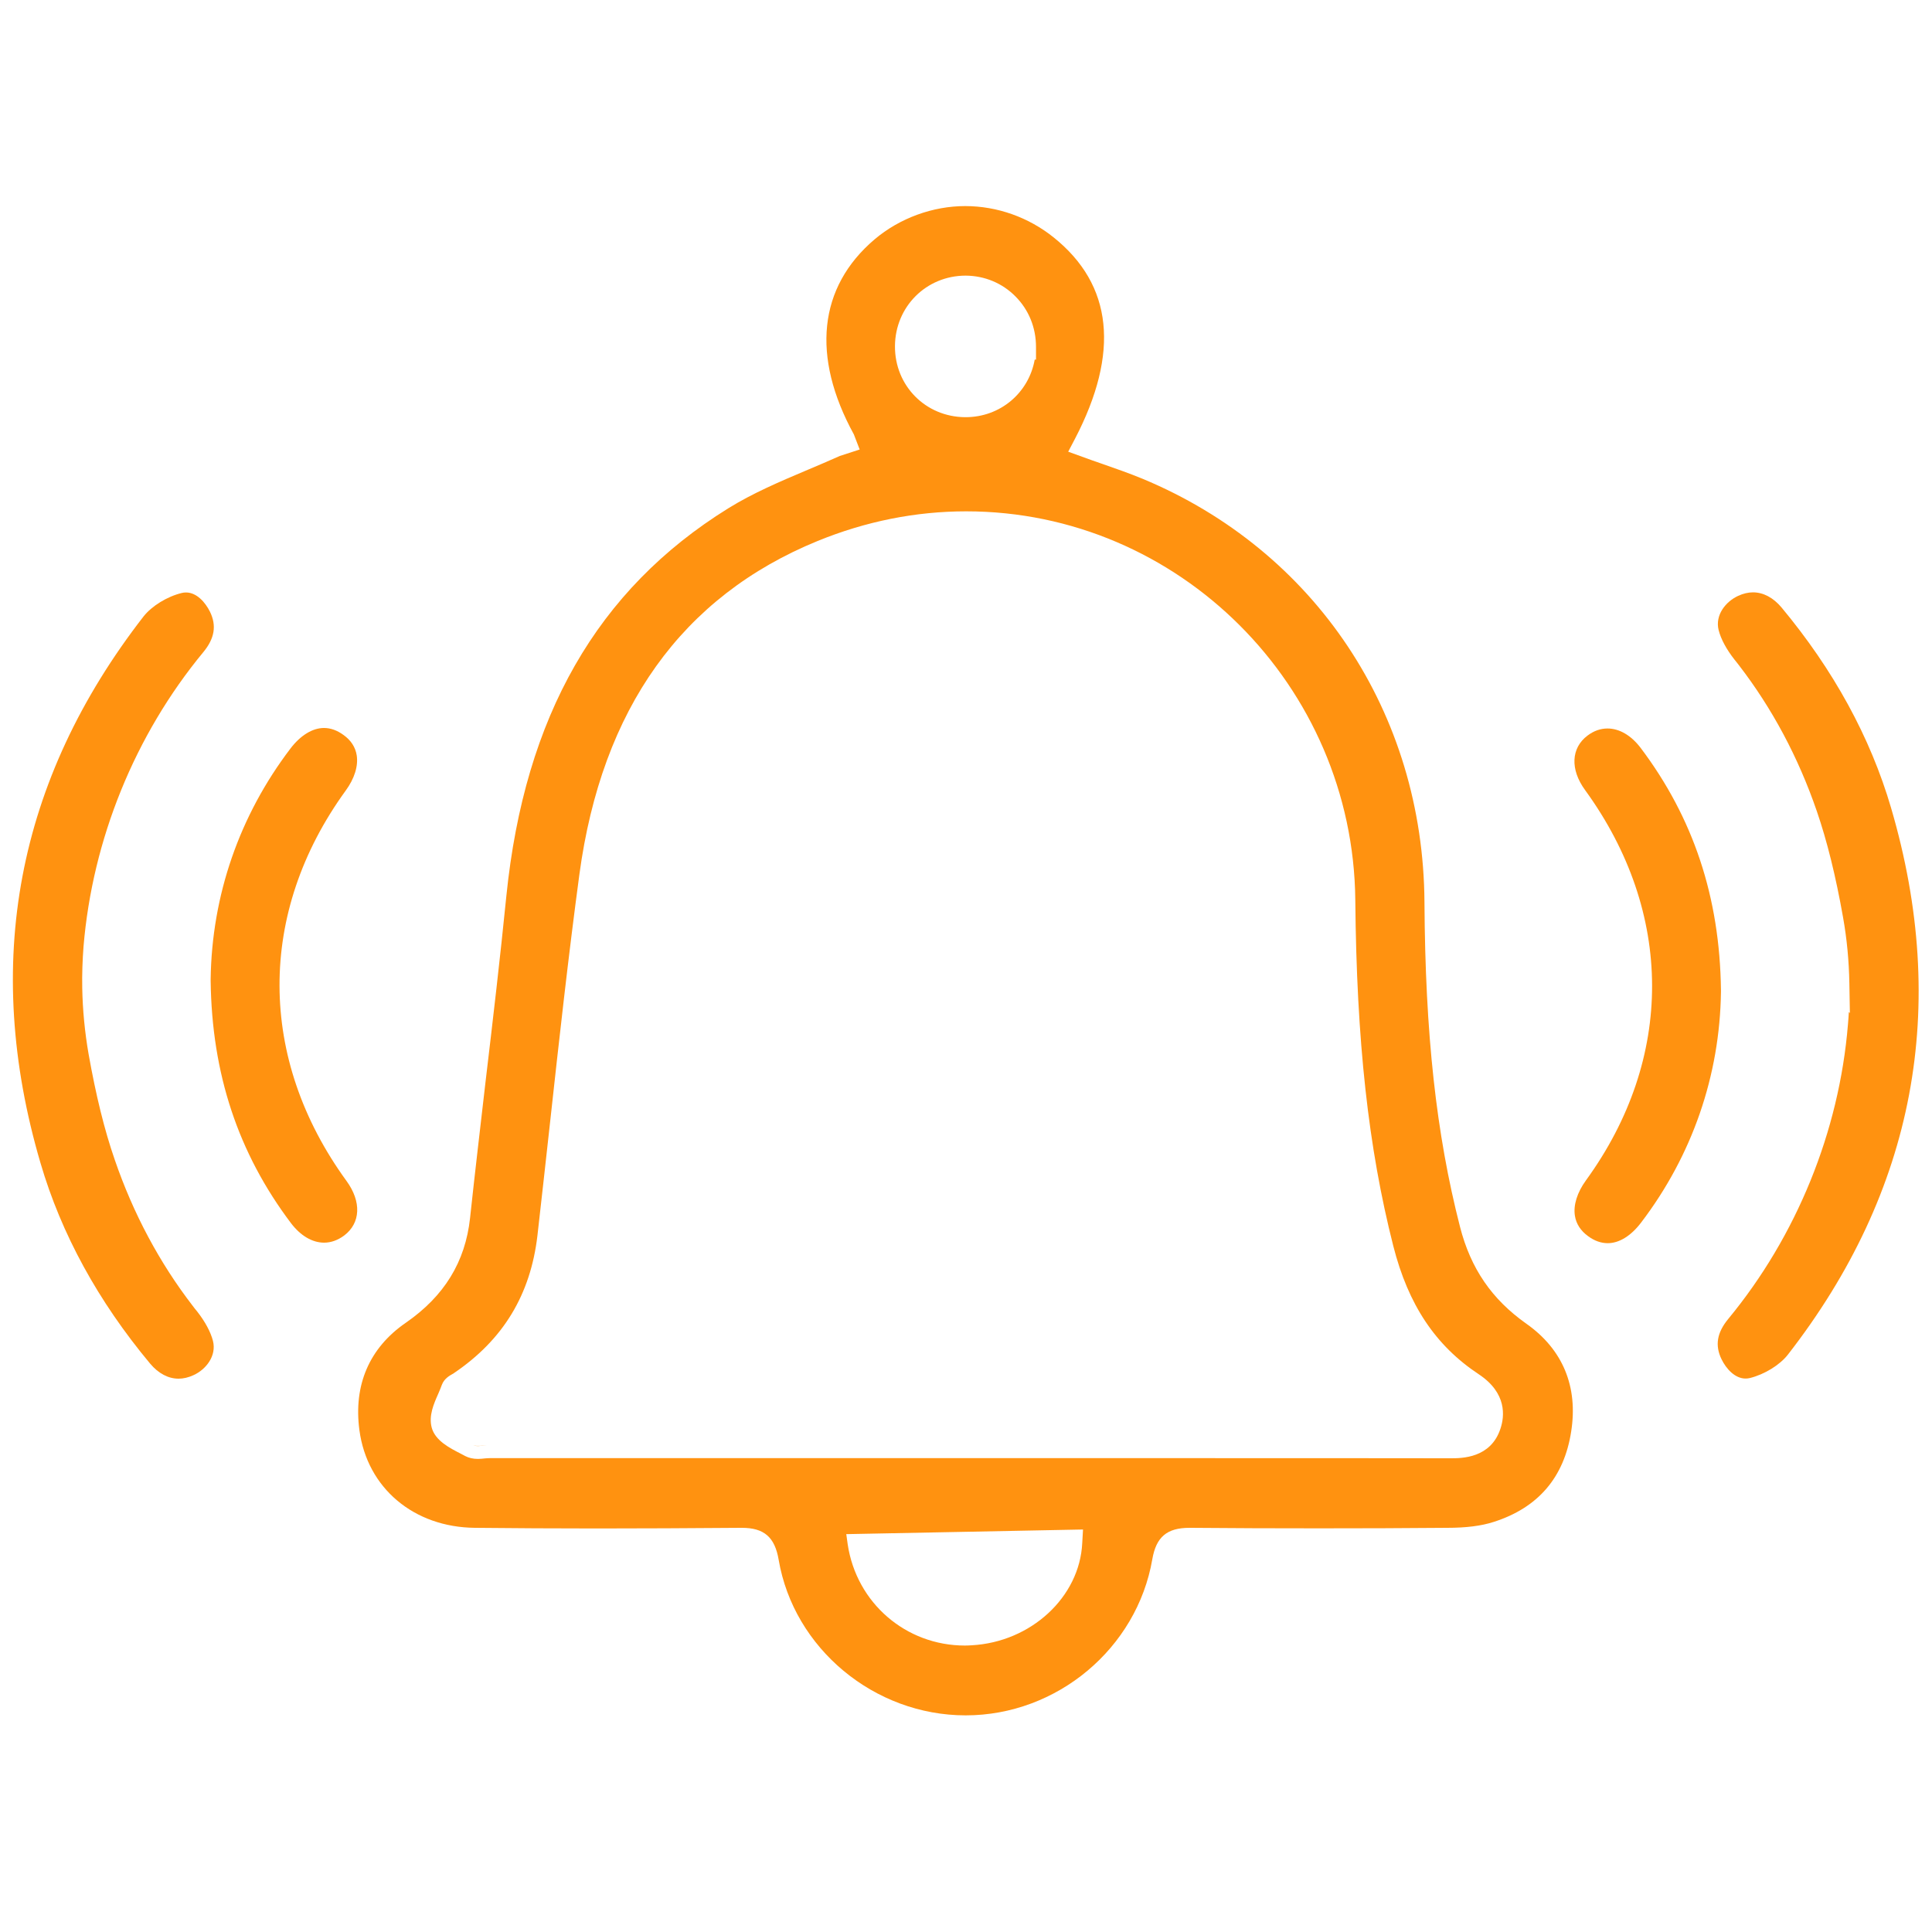 <svg width="150" height="150" viewBox="0 0 150 150" fill="none" xmlns="http://www.w3.org/2000/svg">
<path d="M36.755 112.22C36.865 112.26 36.985 112.27 37.105 112.27C37.335 112.27 37.565 112.24 37.795 112.22C37.445 112.24 37.055 112.3 36.755 112.22ZM36.755 112.22C36.865 112.26 36.985 112.27 37.105 112.27C37.335 112.27 37.565 112.24 37.795 112.22C37.445 112.24 37.055 112.3 36.755 112.22ZM36.755 112.22C36.865 112.26 36.985 112.27 37.105 112.27C37.335 112.27 37.565 112.24 37.795 112.22C37.445 112.24 37.055 112.3 36.755 112.22ZM36.755 112.22C36.865 112.26 36.985 112.27 37.105 112.27C37.335 112.27 37.565 112.24 37.795 112.22C37.445 112.24 37.055 112.3 36.755 112.22ZM36.755 112.22C36.865 112.26 36.985 112.27 37.105 112.27C37.335 112.27 37.565 112.24 37.795 112.22C37.445 112.24 37.055 112.3 36.755 112.22ZM36.755 112.22C36.865 112.26 36.985 112.27 37.105 112.27C37.335 112.27 37.565 112.24 37.795 112.22C37.445 112.24 37.055 112.3 36.755 112.22ZM36.755 112.22C36.865 112.26 36.985 112.27 37.105 112.27C37.335 112.27 37.565 112.24 37.795 112.22C37.445 112.24 37.055 112.3 36.755 112.22ZM36.755 112.22C36.865 112.26 36.985 112.27 37.105 112.27C37.335 112.27 37.565 112.24 37.795 112.22C37.445 112.24 37.055 112.3 36.755 112.22ZM118.515 102.78C115.825 100.88 114.185 98.49 113.355 95.25C111.505 88.04 110.655 80.27 110.595 70.05C110.505 55.35 102.115 42.75 88.705 37.17C87.685 36.75 86.655 36.39 85.565 36.01C85.045 35.83 84.525 35.65 84.015 35.46L82.935 35.07L83.465 34.06C86.945 27.37 86.395 22.12 81.815 18.44C79.865 16.87 77.425 16 74.935 16C72.445 16 69.865 16.92 67.895 18.59C63.545 22.29 62.975 27.67 66.295 33.73L66.745 34.9L65.205 35.4C64.375 35.77 63.535 36.13 62.725 36.47C60.525 37.4 58.435 38.29 56.535 39.47C46.365 45.78 40.735 55.62 39.315 69.55C38.835 74.35 38.265 79.22 37.705 83.92C37.305 87.41 36.875 91.02 36.495 94.57C36.125 97.98 34.485 100.64 31.505 102.7C28.675 104.65 27.435 107.53 27.905 111.04C28.505 115.53 32.125 118.58 36.885 118.62C39.905 118.65 43.085 118.67 46.335 118.67C49.875 118.67 53.545 118.65 57.525 118.62H57.595C59.325 118.62 60.155 119.34 60.455 121.1C61.625 127.98 67.875 133.18 74.975 133.18C82.075 133.18 88.275 127.97 89.465 121.06C89.765 119.33 90.595 118.62 92.355 118.62H92.435C95.735 118.65 99.085 118.66 102.395 118.66C105.705 118.66 109.045 118.65 112.345 118.62C113.855 118.62 115.015 118.47 115.975 118.16C119.415 117.06 121.435 114.71 121.985 111.15C122.535 107.66 121.335 104.77 118.515 102.78ZM74.975 21.4C76.445 21.41 77.815 21.98 78.835 23.01C79.875 24.05 80.435 25.44 80.435 26.93V27.92H80.335C79.875 30.49 77.675 32.39 74.965 32.39H74.935C71.865 32.37 69.465 29.95 69.485 26.87C69.505 23.81 71.915 21.4 74.975 21.4ZM84.025 119.8C83.825 124 80.045 127.49 75.435 127.74C75.265 127.75 75.085 127.76 74.915 127.76C70.325 127.76 66.495 124.45 65.815 119.9L65.705 119.11L84.085 118.75L84.025 119.8ZM116.495 110.92C115.745 113.22 113.485 113.22 112.635 113.22C106.325 113.21 100.025 113.21 93.715 113.21H38.015C37.905 113.21 37.775 113.22 37.655 113.23C37.465 113.25 37.285 113.27 37.105 113.27C36.725 113.27 36.395 113.19 36.125 113.05L35.805 112.88C34.905 112.42 33.785 111.85 33.515 110.83C33.275 109.91 33.675 109 34.035 108.19C34.135 107.96 34.225 107.74 34.305 107.52C34.485 107.04 34.895 106.81 35.145 106.67C35.185 106.65 35.225 106.63 35.255 106.6C39.075 104.01 41.185 100.52 41.725 95.94C42.065 92.98 42.385 90.03 42.715 87.07C43.405 80.78 44.125 74.27 44.985 67.88C46.725 55.02 52.945 46.31 63.485 42C67.205 40.48 71.085 39.7 75.015 39.7C91.515 39.7 105.065 53.24 105.225 69.88C105.325 80.83 106.235 89.11 108.175 96.74C109.335 101.3 111.445 104.47 114.815 106.7C117.015 108.16 116.815 109.97 116.495 110.92ZM36.755 112.22C36.865 112.26 36.985 112.27 37.105 112.27C37.335 112.27 37.565 112.24 37.795 112.22C37.445 112.24 37.055 112.3 36.755 112.22ZM36.755 112.22C36.865 112.26 36.985 112.27 37.105 112.27C37.335 112.27 37.565 112.24 37.795 112.22C37.445 112.24 37.055 112.3 36.755 112.22ZM36.755 112.22C36.865 112.26 36.985 112.27 37.105 112.27C37.335 112.27 37.565 112.24 37.795 112.22C37.445 112.24 37.055 112.3 36.755 112.22ZM36.755 112.22C36.865 112.26 36.985 112.27 37.105 112.27C37.335 112.27 37.565 112.24 37.795 112.22C37.445 112.24 37.055 112.3 36.755 112.22ZM36.755 112.22C36.865 112.26 36.985 112.27 37.105 112.27C37.335 112.27 37.565 112.24 37.795 112.22C37.445 112.24 37.055 112.3 36.755 112.22ZM36.755 112.22C36.865 112.26 36.985 112.27 37.105 112.27C37.335 112.27 37.565 112.24 37.795 112.22C37.445 112.24 37.055 112.3 36.755 112.22ZM36.755 112.22C36.865 112.26 36.985 112.27 37.105 112.27C37.335 112.27 37.565 112.24 37.795 112.22C37.445 112.24 37.055 112.3 36.755 112.22ZM36.755 112.22C36.865 112.26 36.985 112.27 37.105 112.27C37.335 112.27 37.565 112.24 37.795 112.22C37.445 112.24 37.055 112.3 36.755 112.22ZM36.755 112.22C36.865 112.26 36.985 112.27 37.105 112.27C37.335 112.27 37.565 112.24 37.795 112.22C37.445 112.24 37.055 112.3 36.755 112.22Z" fill="#FF9210"/>
<path d="M138.814 105.17C138.184 105.98 136.994 106.71 135.864 106.99C135.744 107.02 135.634 107.03 135.524 107.03C134.694 107.03 134.014 106.26 133.664 105.54C133.134 104.46 133.304 103.47 134.174 102.41C139.484 95.98 142.794 87.85 143.474 79.54C143.504 79.22 143.524 78.9 143.544 78.57L143.624 78.65L143.584 76.34C143.554 74.62 143.394 72.9 143.094 71.22C142.524 68 141.854 65.3 141.054 62.97C139.624 58.81 137.594 55 135.004 51.64L134.864 51.46L134.664 51.21C134.044 50.42 133.614 49.63 133.434 48.92C133.144 47.76 133.974 46.71 134.954 46.26C135.344 46.08 135.734 45.99 136.104 45.99C136.904 45.99 137.674 46.4 138.314 47.16C142.344 52 145.214 57.23 146.824 62.73C151.364 78.21 148.674 92.49 138.814 105.17Z" fill="#FF9210"/>
<path d="M133.615 76.87V77.02C133.525 83.51 131.385 89.71 127.415 94.92C126.635 95.95 125.715 96.52 124.825 96.52C124.305 96.52 123.795 96.34 123.305 95.98C122.725 95.56 122.375 95.03 122.275 94.39C122.145 93.57 122.445 92.59 123.135 91.64C130.005 82.18 129.975 70.85 123.065 61.34C121.895 59.74 121.975 58.07 123.255 57.11C123.745 56.74 124.265 56.56 124.805 56.56C125.725 56.56 126.635 57.09 127.375 58.06C131.475 63.5 133.525 69.65 133.615 76.87Z" fill="#FF9210"/>
<path d="M16.535 104.11C16.825 105.27 15.995 106.33 15.015 106.77C14.625 106.95 14.235 107.04 13.865 107.04C13.055 107.04 12.295 106.63 11.655 105.87C7.625 101.04 4.755 95.8 3.145 90.3C-1.405 74.82 1.295 60.55 11.145 47.86C11.785 47.05 12.965 46.32 14.105 46.04C14.215 46.01 14.335 46 14.445 46C15.275 46 15.945 46.77 16.305 47.5C16.825 48.57 16.665 49.56 15.795 50.62C10.475 57.05 7.175 65.18 6.485 73.49C6.405 74.54 6.365 75.62 6.385 76.7C6.415 78.41 6.585 80.14 6.875 81.82C7.445 85.03 8.105 87.73 8.915 90.06C10.345 94.22 12.375 98.03 14.965 101.39L15.125 101.6L15.305 101.82C15.925 102.61 16.355 103.41 16.535 104.11Z" fill="#FF9210"/>
<path d="M26.715 95.93C26.224 96.29 25.704 96.48 25.165 96.48C24.244 96.48 23.334 95.94 22.595 94.97C18.494 89.53 16.445 83.38 16.355 76.15V76.02C16.445 69.52 18.584 63.33 22.555 58.11C23.334 57.09 24.265 56.52 25.154 56.52C25.665 56.52 26.174 56.7 26.665 57.06C27.244 57.47 27.595 58.01 27.695 58.64C27.825 59.47 27.524 60.45 26.834 61.39C19.965 70.86 19.994 82.19 26.904 91.69C28.075 93.3 28.005 94.96 26.715 95.93Z" fill="#FF9210"/>
</svg>
